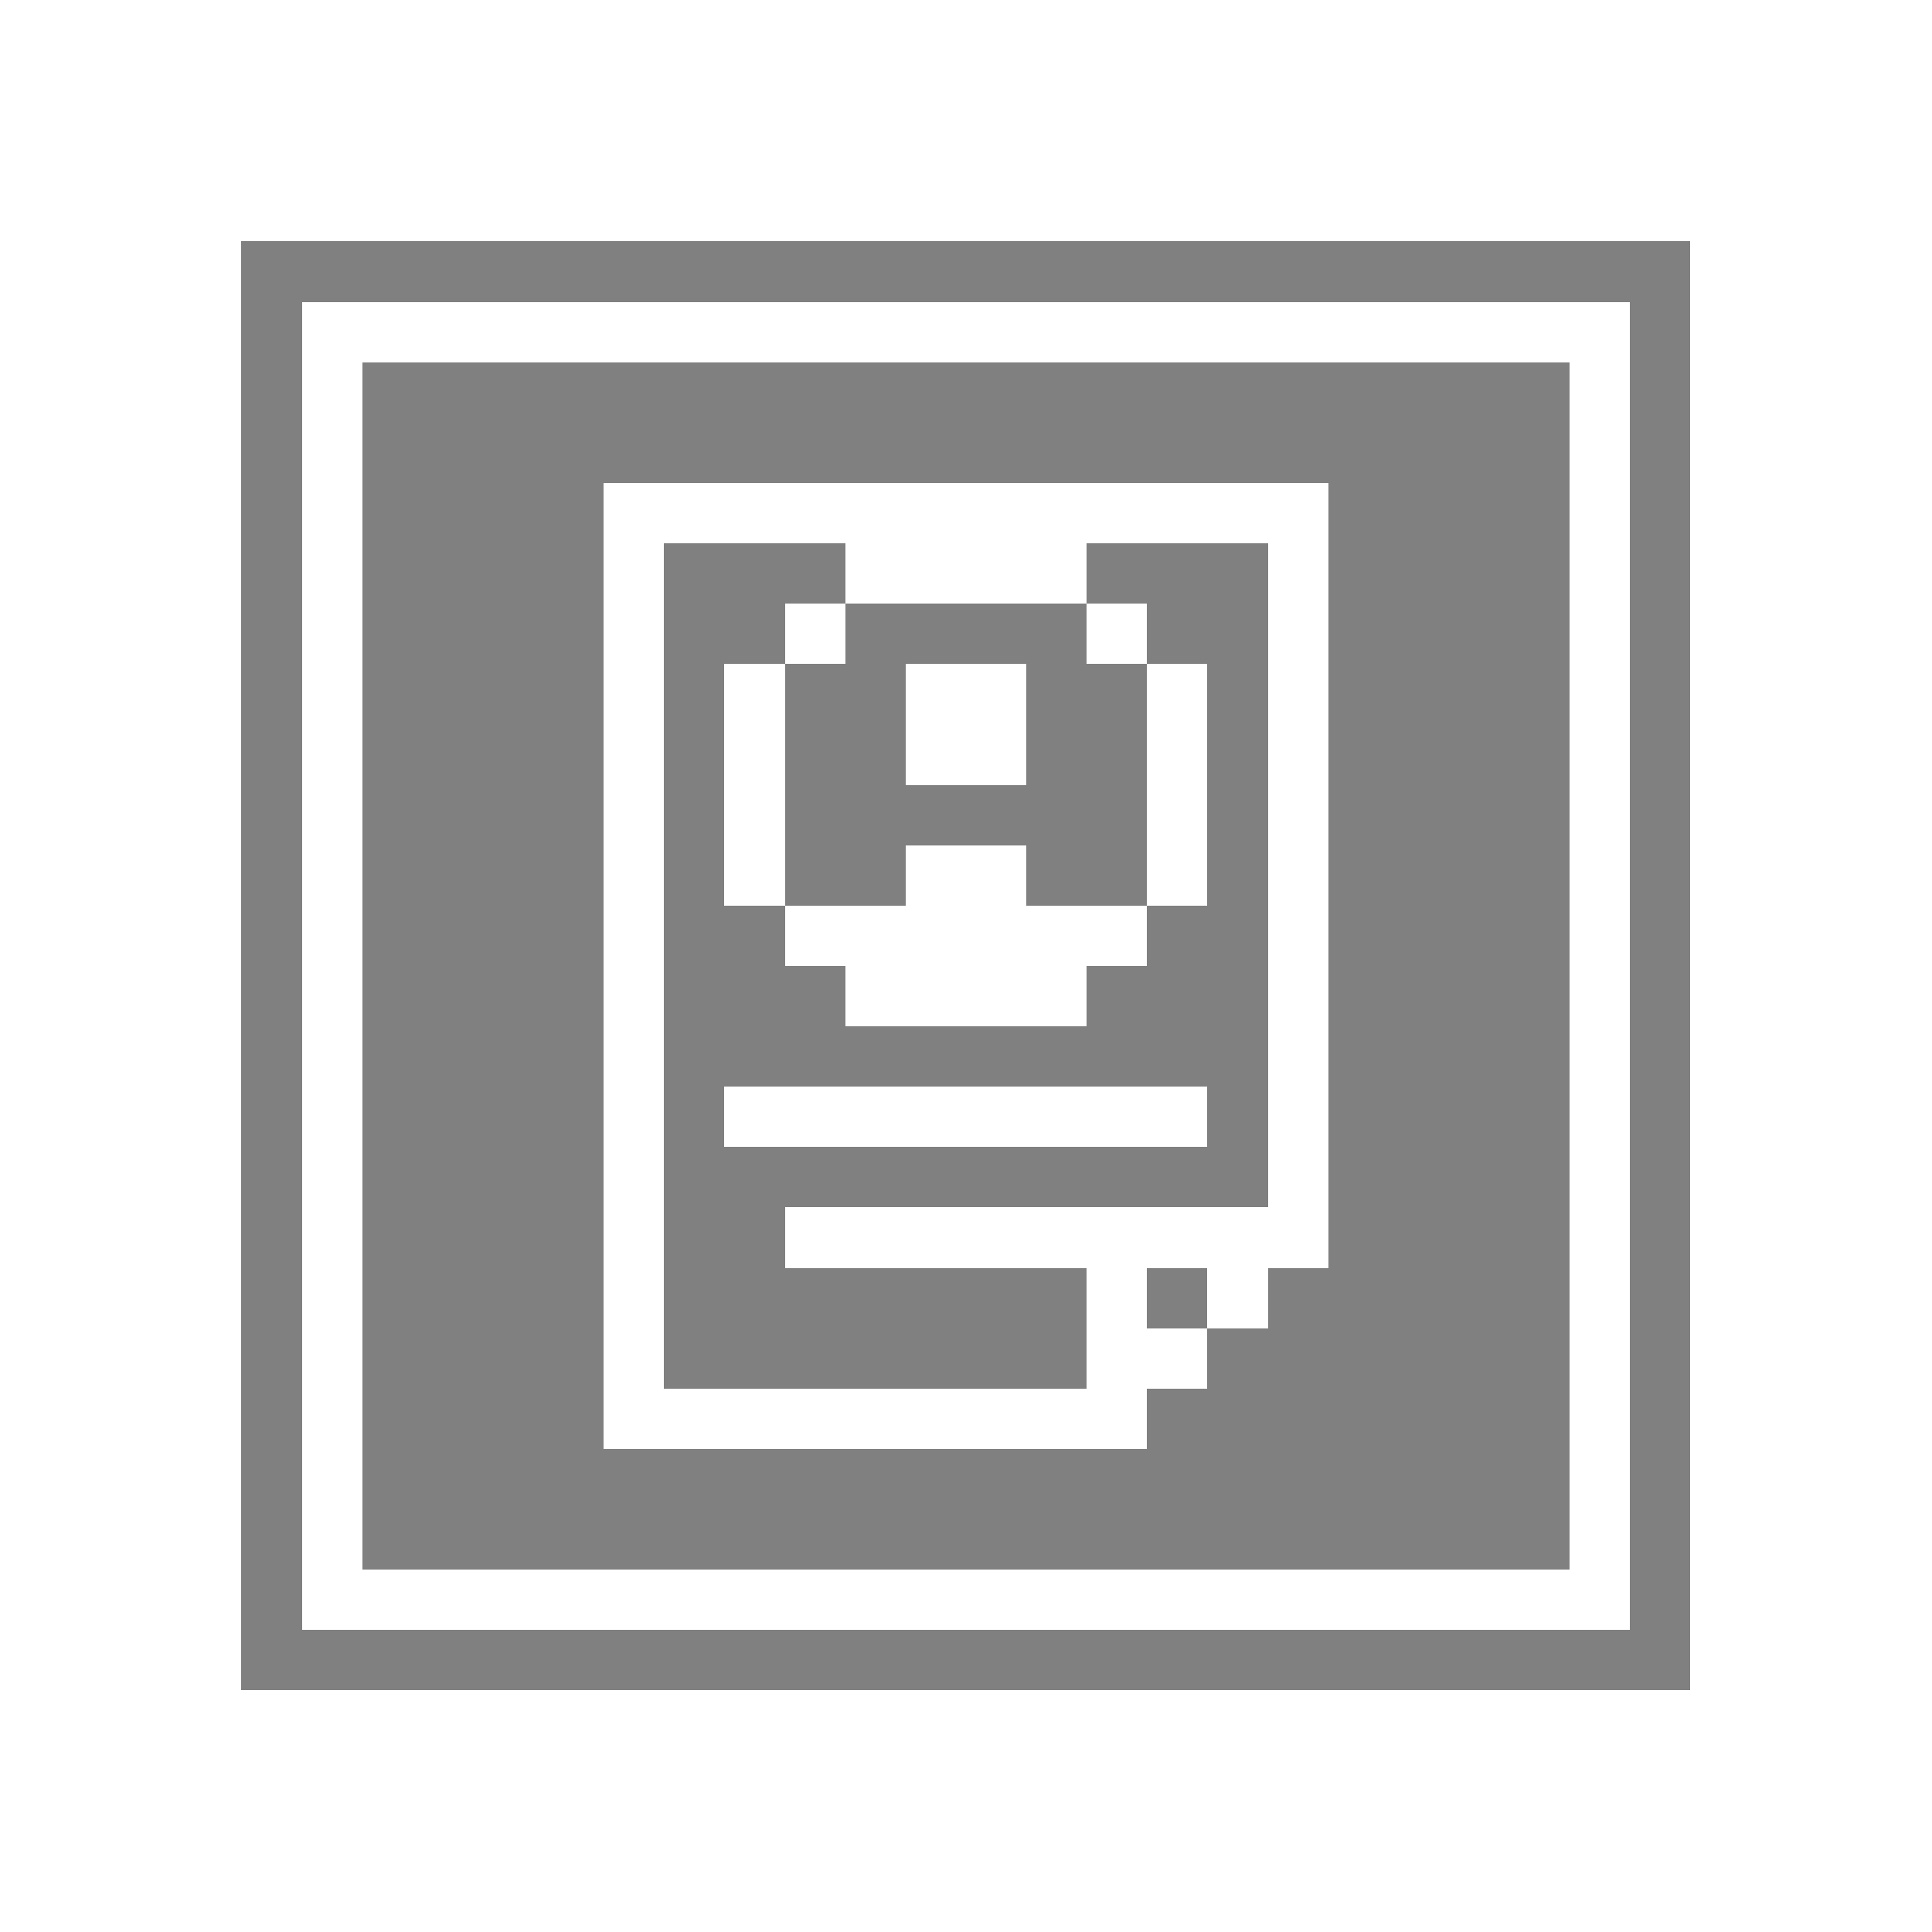 <svg xmlns="http://www.w3.org/2000/svg" shape-rendering="crispEdges" viewBox="0 -0.5 32 32" width="32" height="32"><rect x="0" y="-0.5" width="32" height="32" fill="#808080" stroke="none"/><path stroke="#ffffff" d="M0,0h32M0,1h32M0,2h32M0,3h32M0,4h4M28,4h4M0,5h4M5,5h22M28,5h4M0,6h4M5,6h1M26,6h1M28,6h4M0,7h4M5,7h1M26,7h1M28,7h4M0,8h4M5,8h1M10,8h12M26,8h1M28,8h4M0,9h4M5,9h1M10,9h1M14,9h4M21,9h1M26,9h1M28,9h4M0,10h4M5,10h1M10,10h1M13,10h1M18,10h1M21,10h1M26,10h1M28,10h4M0,11h4M5,11h1M10,11h1M12,11h1M15,11h2M19,11h1M21,11h1M26,11h1M28,11h4M0,12h4M5,12h1M10,12h1M12,12h1M15,12h2M19,12h1M21,12h1M26,12h1M28,12h4M0,13h4M5,13h1M10,13h1M12,13h1M19,13h1M21,13h1M26,13h1M28,13h4M0,14h4M5,14h1M10,14h1M12,14h1M15,14h2M19,14h1M21,14h1M26,14h1M28,14h4M0,15h4M5,15h1M10,15h1M13,15h6M21,15h1M26,15h1M28,15h4M0,16h4M5,16h1M10,16h1M14,16h4M21,16h1M26,16h1M28,16h4M0,17h4M5,17h1M10,17h1M21,17h1M26,17h1M28,17h4M0,18h4M5,18h1M10,18h1M12,18h8M21,18h1M26,18h1M28,18h4M0,19h4M5,19h1M10,19h1M21,19h1M26,19h1M28,19h4M0,20h4M5,20h1M10,20h1M13,20h9M26,20h1M28,20h4M0,21h4M5,21h1M10,21h1M18,21h1M20,21h1M26,21h1M28,21h4M0,22h4M5,22h1M10,22h1M18,22h2M26,22h1M28,22h4M0,23h4M5,23h1M10,23h9M26,23h1M28,23h4M0,24h4M5,24h1M26,24h1M28,24h4M0,25h4M5,25h1M26,25h1M28,25h4M0,26h4M5,26h22M28,26h4M0,27h4M28,27h4M0,28h32M0,29h32M0,30h32M0,31h32"/></svg>
